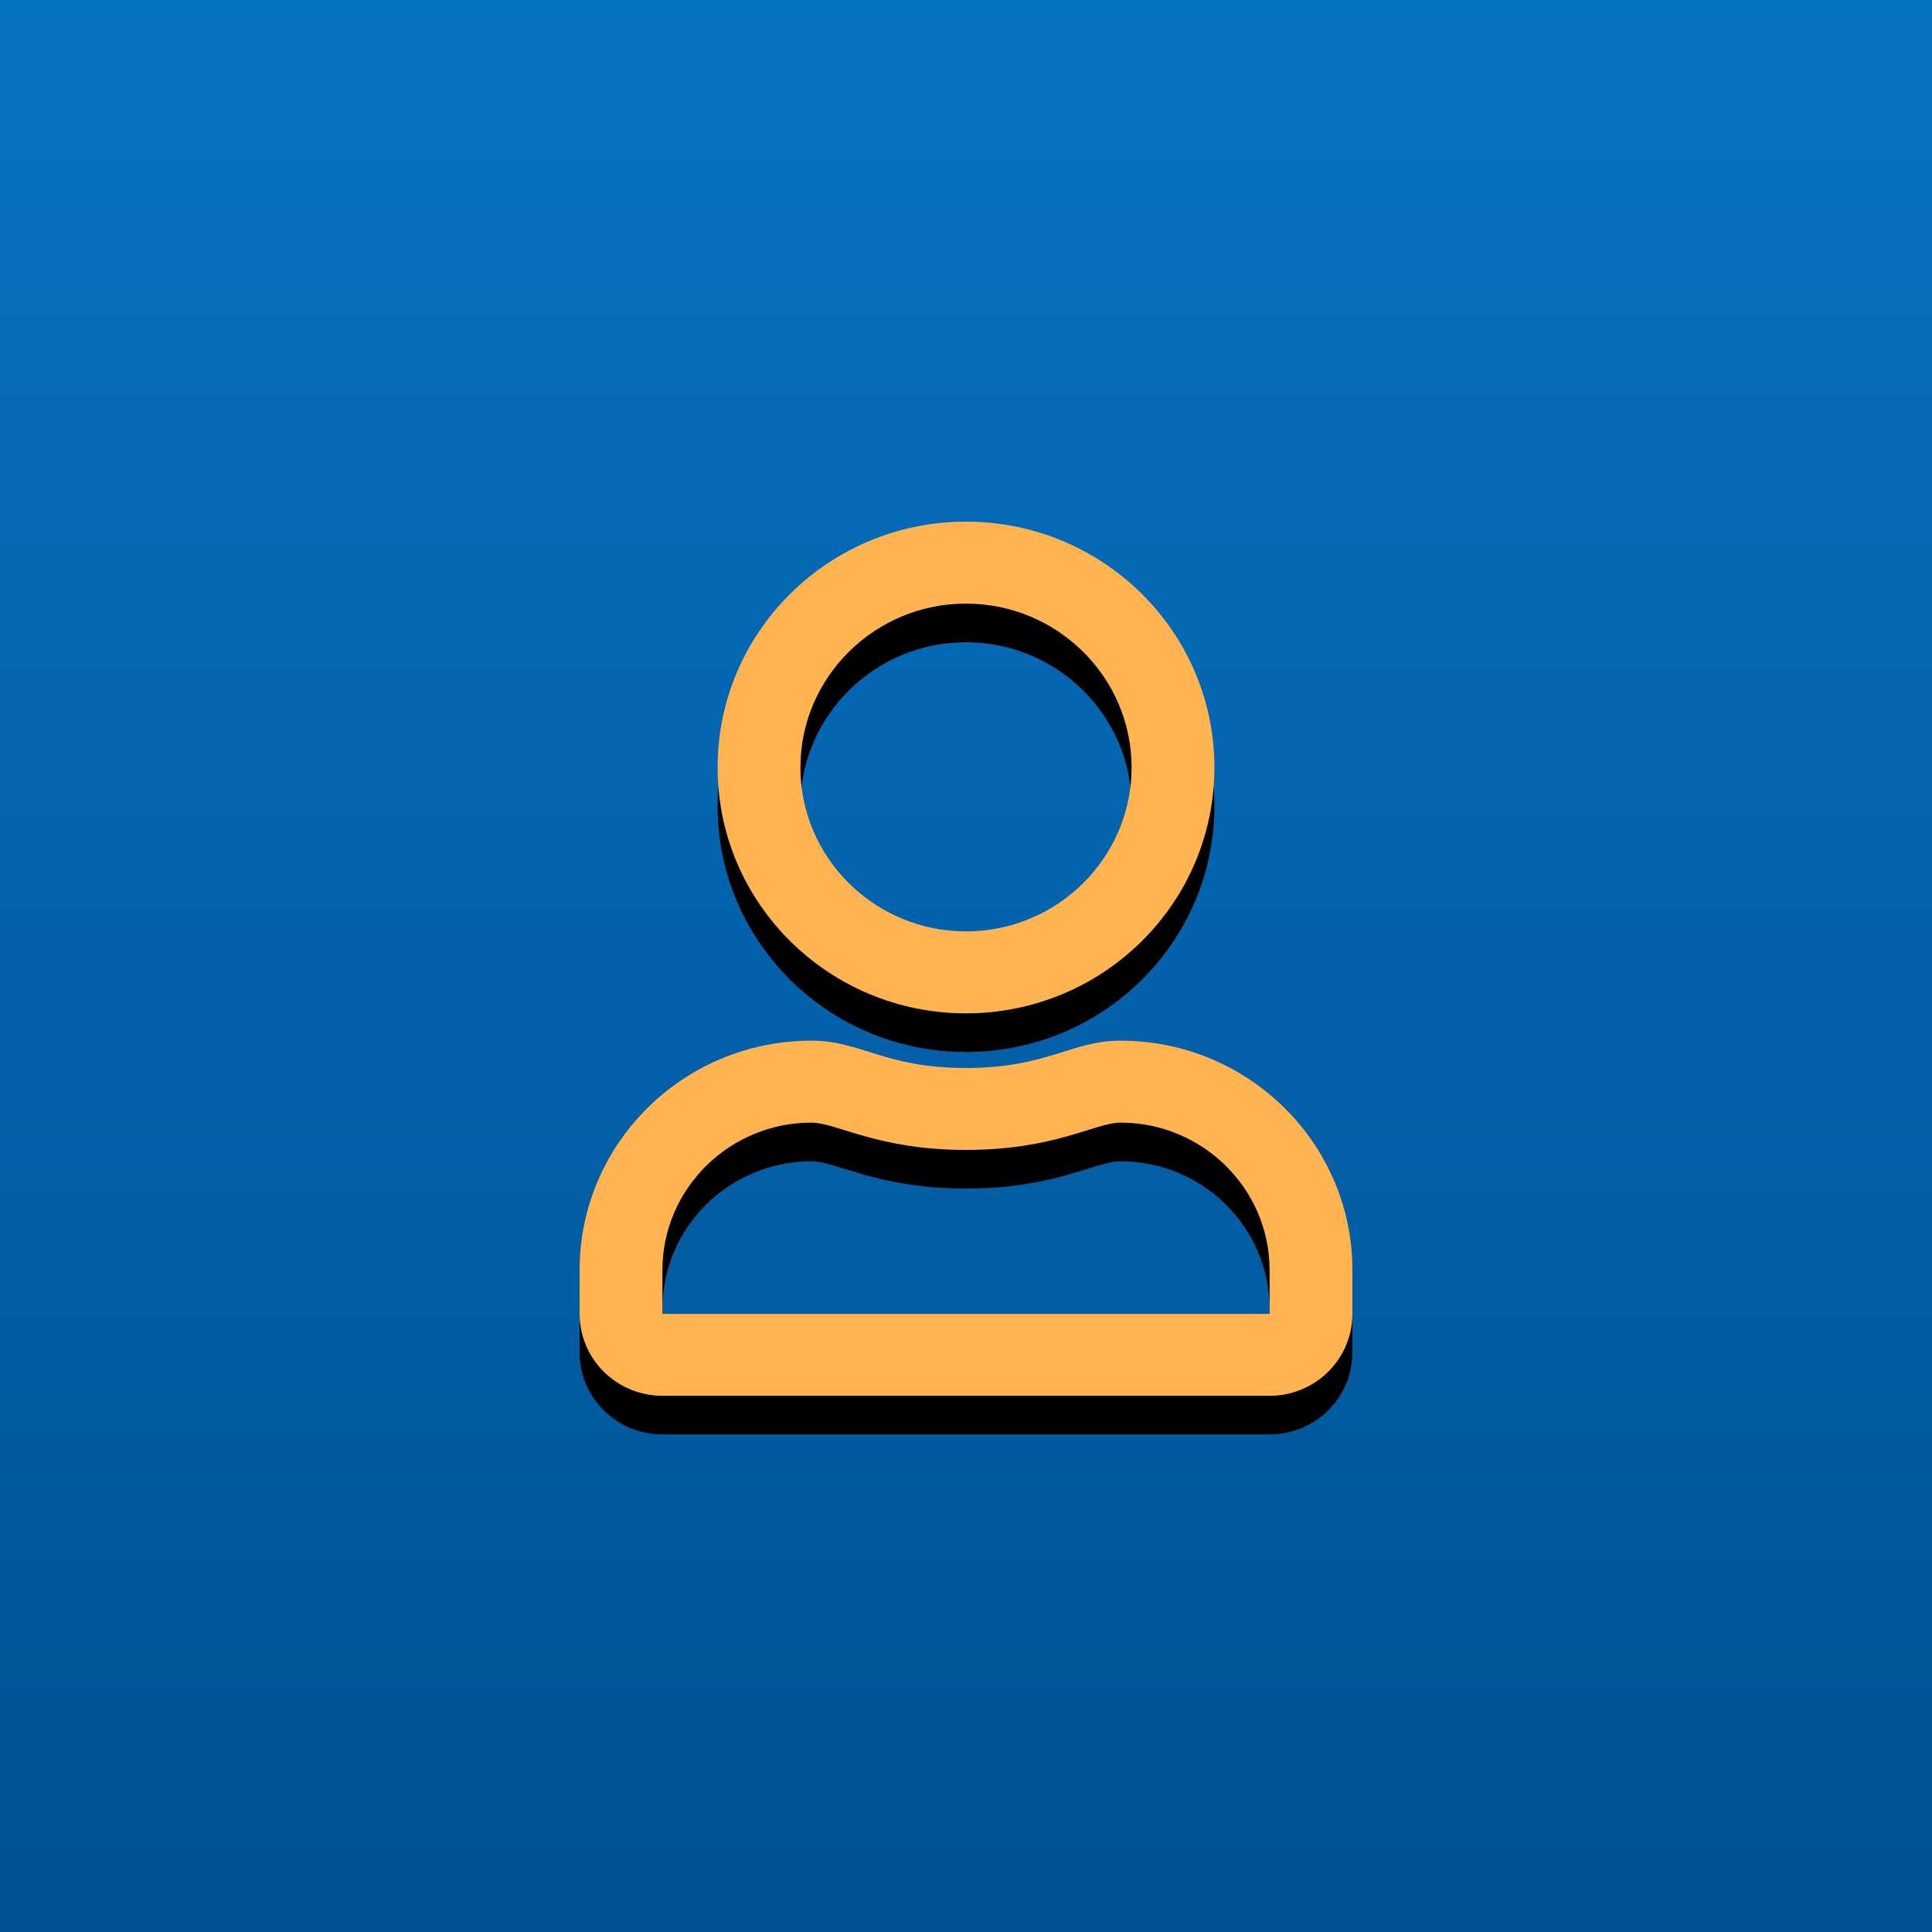 <?xml version="1.0" encoding="UTF-8"?>
<svg width="100px" height="100px" viewBox="0 0 100 100" version="1.1" xmlns="http://www.w3.org/2000/svg" xmlns:xlink="http://www.w3.org/1999/xlink">
    <!-- Generator: Sketch 56.3 (81716) - https://sketch.com -->
    <title>default-pro-picture</title>
    <desc>Created with Sketch.</desc>
    <defs>
        <linearGradient x1="50%" y1="0%" x2="50%" y2="100%" id="linearGradient-1">
            <stop stop-color="#0672C4" offset="0%"></stop>
            <stop stop-color="#005191" offset="100%"></stop>
        </linearGradient>
        <path d="M28,26.865 C25.438,26.865 24.205,28.279 20,28.279 C15.795,28.279 14.571,26.865 12,26.865 C5.375,26.865 0,32.185 0,38.742 L0,41.004 C0,43.346 1.92,45.246 4.286,45.246 L35.714,45.246 C38.08,45.246 40,43.346 40,41.004 L40,38.742 C40,32.185 34.625,26.865 28,26.865 Z M35.714,41.004 L4.286,41.004 L4.286,38.742 C4.286,34.535 7.75,31.107 12,31.107 C13.304,31.107 15.42,32.52 20,32.52 C24.616,32.52 26.688,31.107 28,31.107 C32.25,31.107 35.714,34.535 35.714,38.742 L35.714,41.004 Z M20,25.451 C27.098,25.451 32.857,19.751 32.857,12.725 C32.857,5.7 27.098,0 20,0 C12.902,0 7.143,5.7 7.143,12.725 C7.143,19.751 12.902,25.451 20,25.451 Z M20,4.242 C24.723,4.242 28.571,8.051 28.571,12.725 C28.571,17.4 24.723,21.209 20,21.209 C15.277,21.209 11.429,17.4 11.429,12.725 C11.429,8.051 15.277,4.242 20,4.242 Z" id="path-2"></path>
        <filter x="-17.5%" y="-11.1%" width="135.0%" height="130.9%" filterUnits="objectBoundingBox" id="filter-3">
            <feOffset dx="0" dy="2" in="SourceAlpha" result="shadowOffsetOuter1"></feOffset>
            <feGaussianBlur stdDeviation="2" in="shadowOffsetOuter1" result="shadowBlurOuter1"></feGaussianBlur>
            <feColorMatrix values="0 0 0 0 0   0 0 0 0 0   0 0 0 0 0  0 0 0 0.5 0" type="matrix" in="shadowBlurOuter1"></feColorMatrix>
        </filter>
    </defs>
    <g id="default-pro-picture" stroke="none" stroke-width="1" fill="none" fill-rule="evenodd">
        <rect id="Rectangle" fill="url(#linearGradient-1)" x="0" y="0" width="100" height="100"></rect>
        <g id="user" transform="translate(30, 27)" fill-rule="nonzero">
            <g id="Shape">
                <use fill="black" fill-opacity="1" filter="url(#filter-3)" xlink:href="#path-2"></use>
                <use fill="#FFB351" xlink:href="#path-2"></use>
            </g>
        </g>
    </g>
</svg>